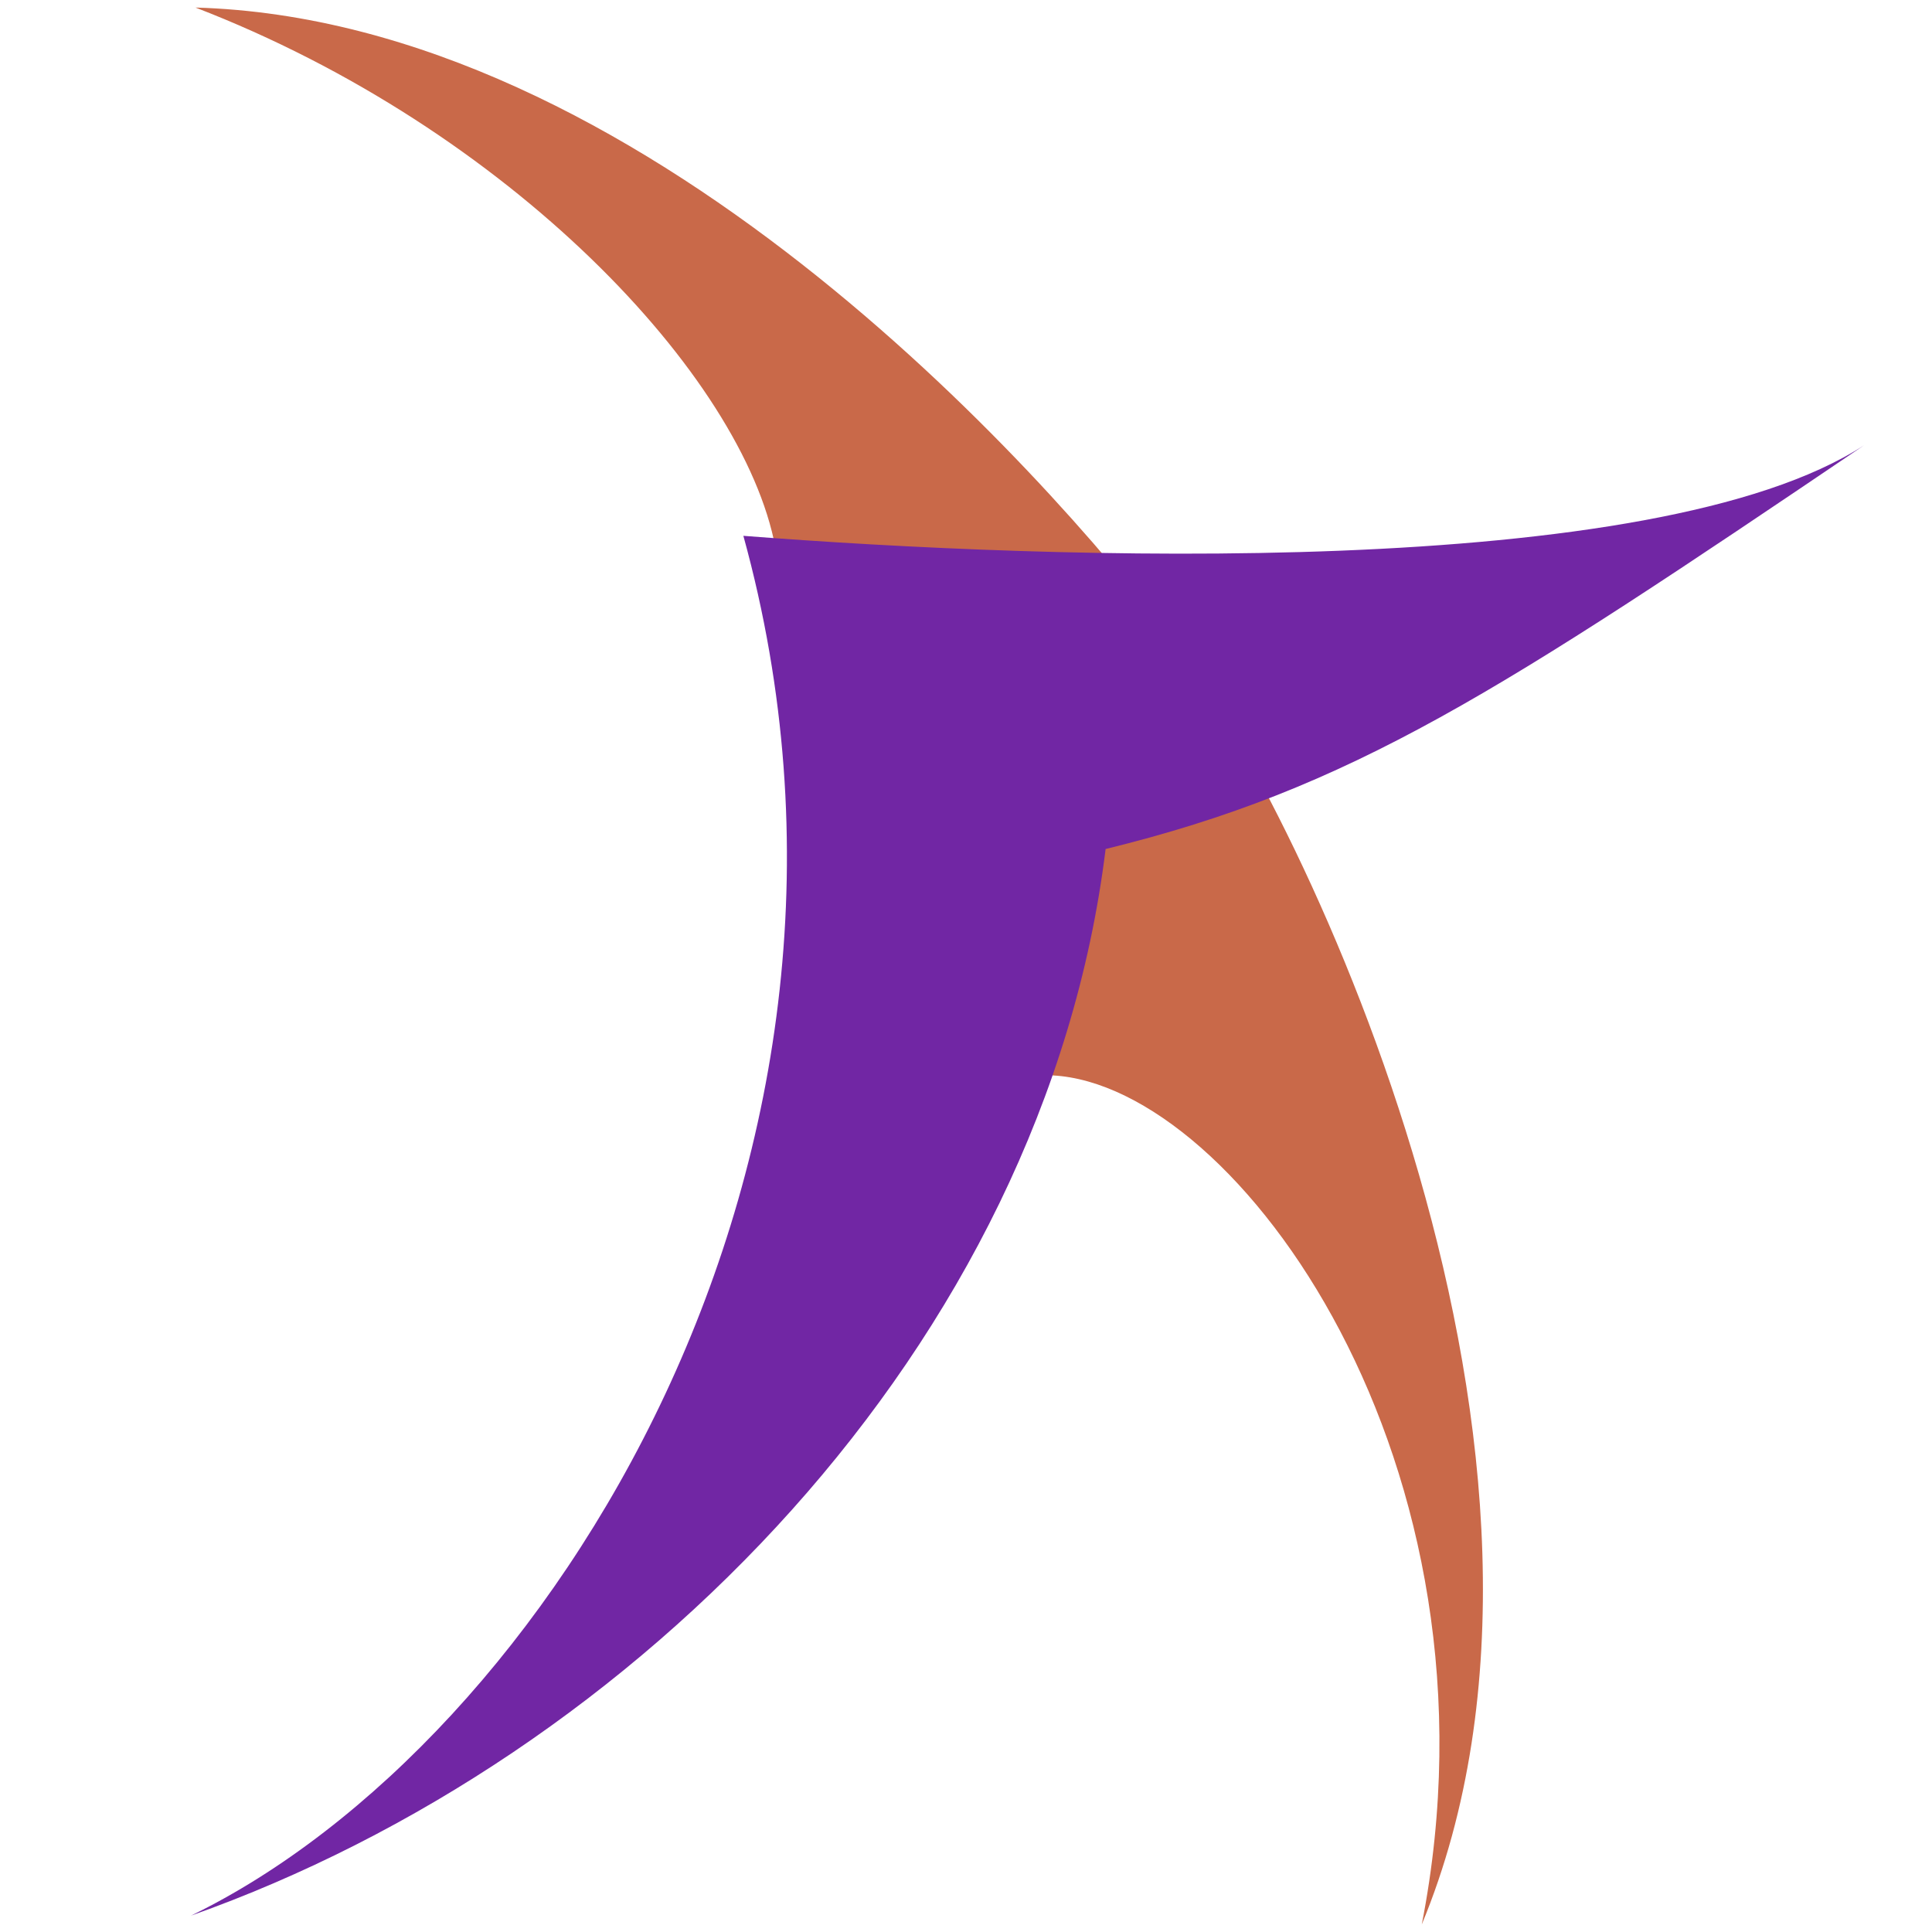 <?xml version="1.0" encoding="utf-8"?>
<svg width="256px" height="256px" viewBox="0 0 256 256" version="1.1" xmlns:xlink="http://www.w3.org/1999/xlink" xmlns="http://www.w3.org/2000/svg">
  <defs>
    <rect width="256" height="256" id="artboard_1" />
    <clipPath id="clip_1">
      <use xlink:href="#artboard_1" clip-rule="evenodd" />
    </clipPath>
  </defs>
  <g id="Logo" clip-path="url(#clip_1)">
    <use xlink:href="#artboard_1" stroke="none" fill="#FFFFFF" fill-opacity="0" />
    <path d="M0 0C41.539 16.012 72.578 48.799 76.845 71.566C84.28 90.716 96.933 124.223 113.598 141.5C137.996 142.805 174.44 193.038 162.49 254C187.855 192.721 147.144 107.115 129.598 84C112.053 60.885 58.889 1.684 0 0Z" transform="translate(25.902 1)" id="Bottom" fill="#C96949" fill-rule="evenodd" stroke="none" />
    <path d="M0 194.827C58.885 173.97 113.077 119.365 121.185 53.5C153.881 45.48 173.161 32.83 221.685 0C193.825 18.082 114.026 15.168 73.185 12C95.942 94.455 47.235 171.863 0 194.827Z" transform="translate(25.315 59)" id="Top" fill="#7126A4" fill-rule="evenodd" stroke="none" />
  </g>
</svg>